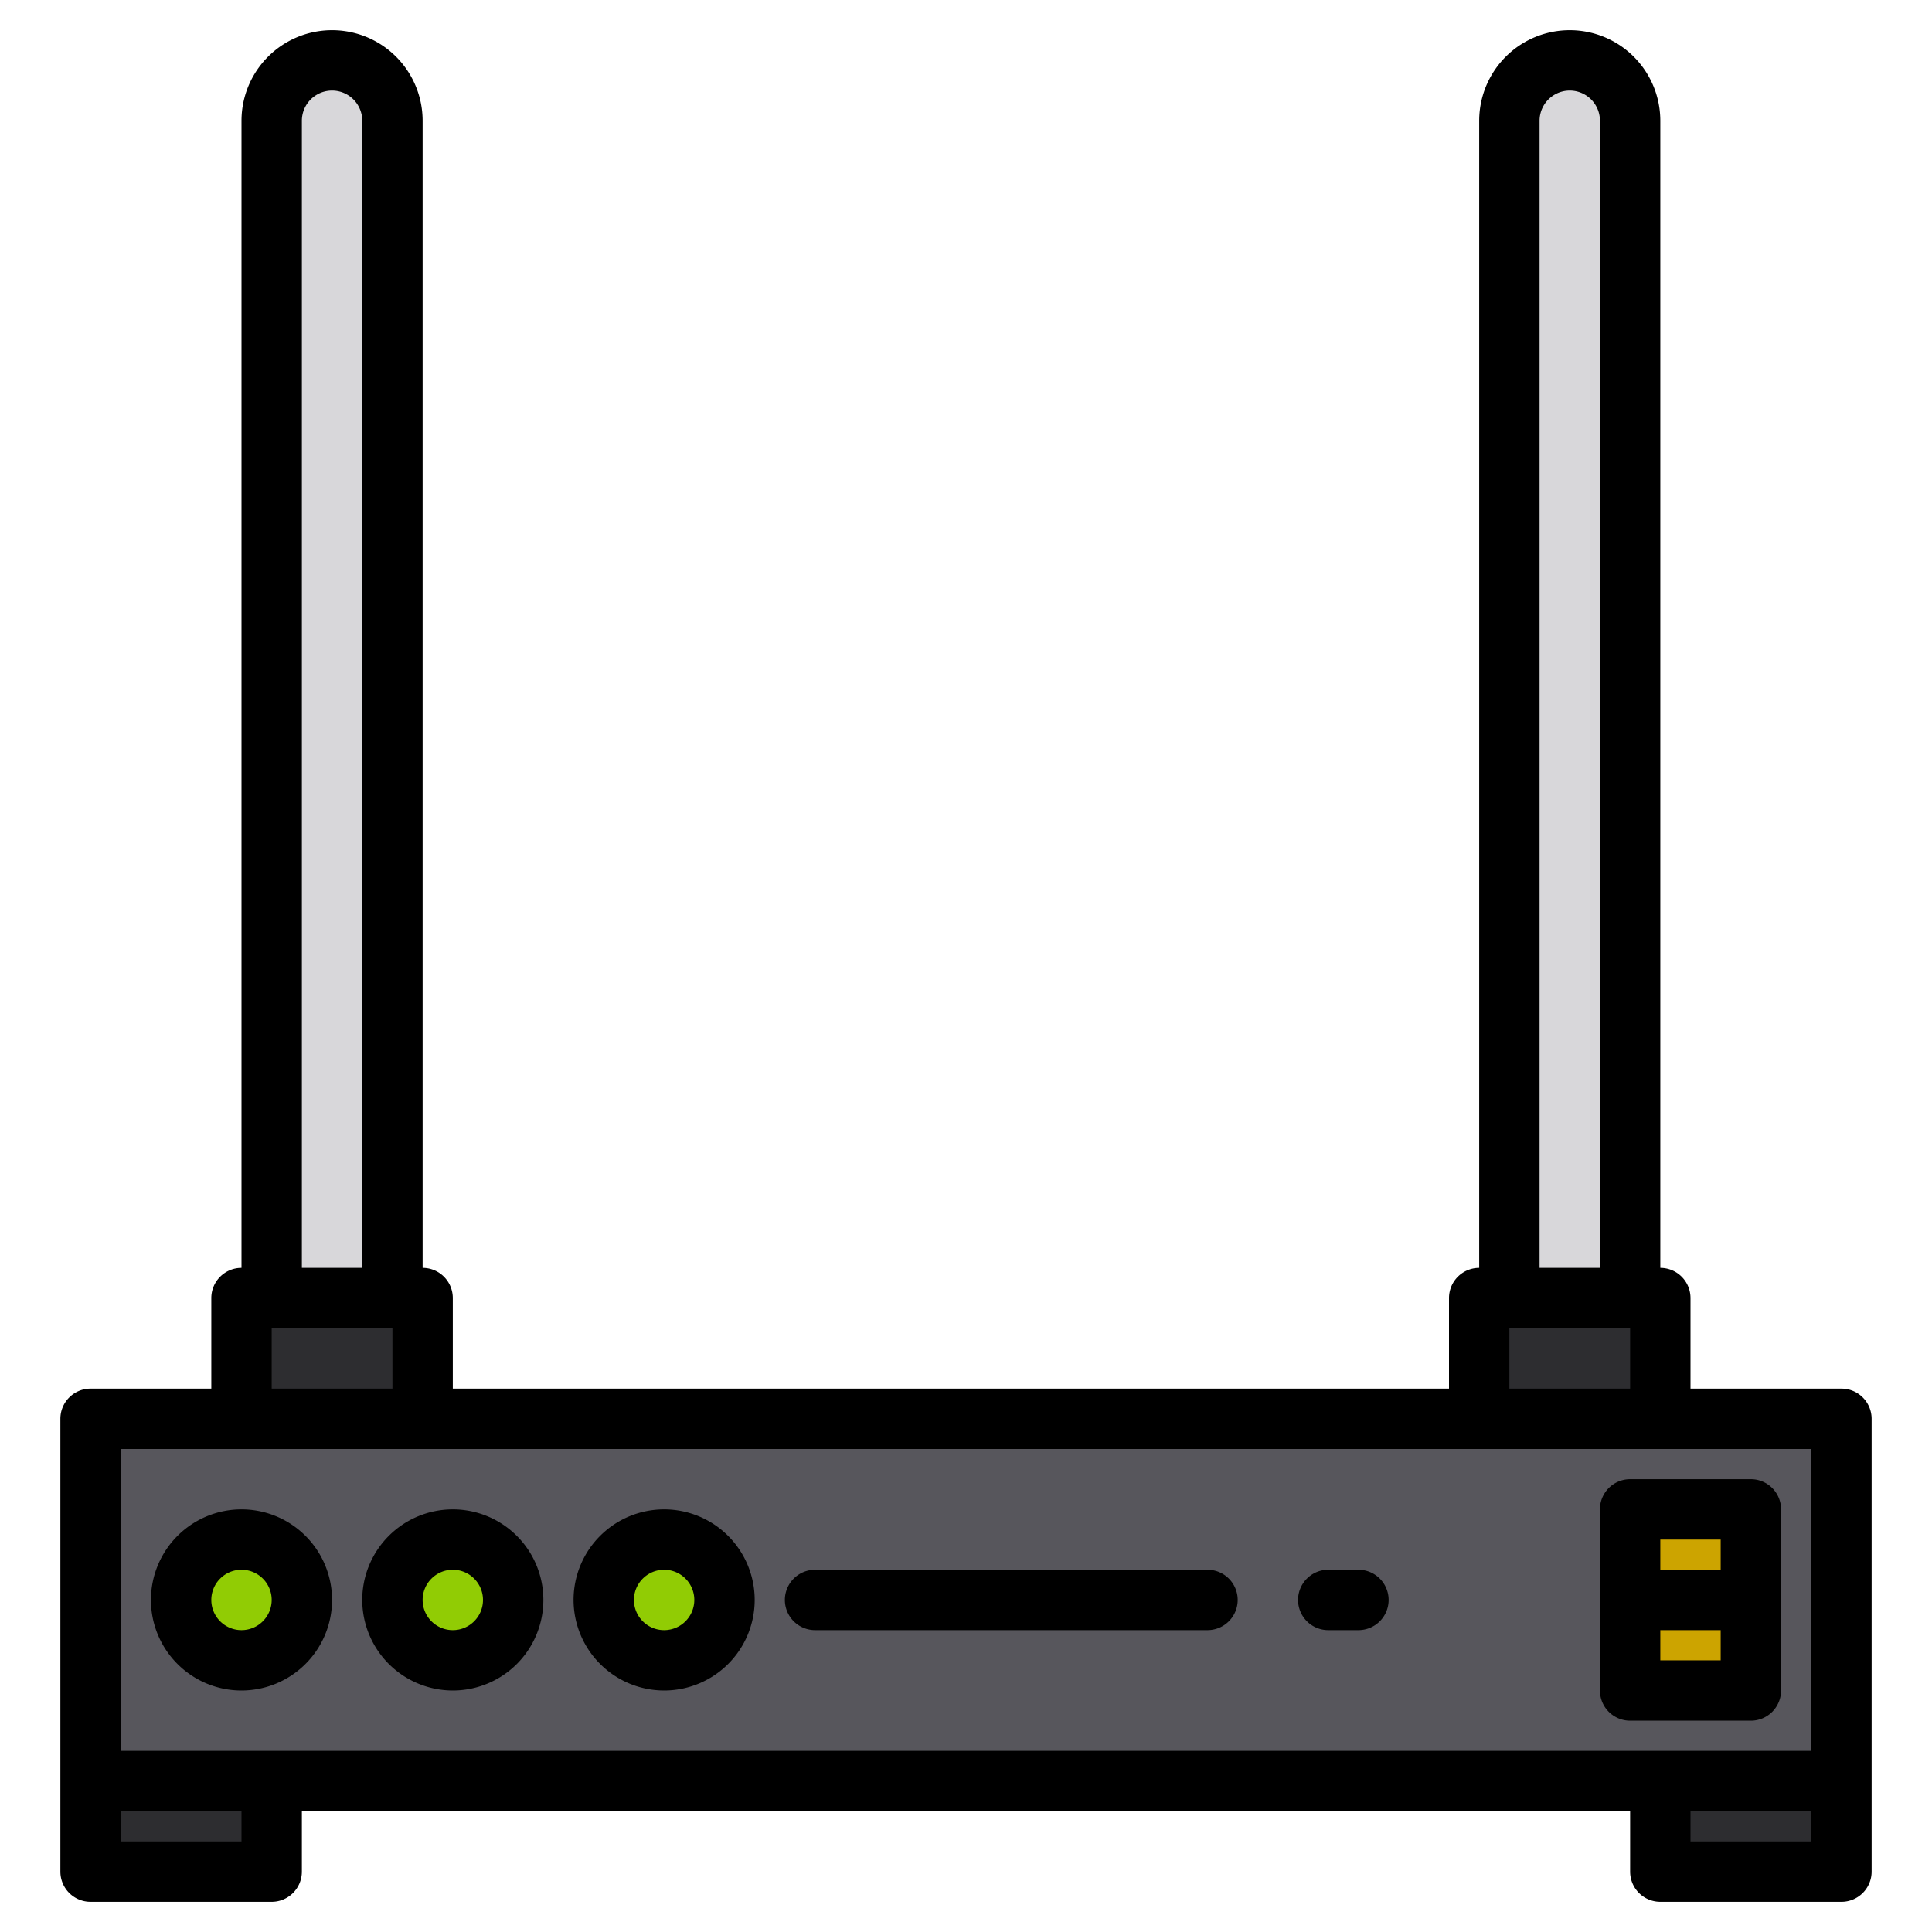 <svg height="512" viewBox="0 0 512 512" width="512" xmlns="http://www.w3.org/2000/svg"><g><g><path d="m24 376h464v96h-464z" fill="#57565c"/><path d="m24 472h48v24h-48z" fill="#2d2d30"/><path d="m440 472h48v24h-48z" fill="#2d2d30"/><g fill="#91cc04"><circle cx="64" cy="424" r="16"/><circle cx="120" cy="424" r="16"/><circle cx="176" cy="424" r="16"/></g><path d="m432 400h32v48h-32z" fill="#cca400"/><path d="m64 344h48v32h-48z" fill="#2d2d30"/><path d="m392 344h48v32h-48z" fill="#2d2d30"/><path d="m88 16a16 16 0 0 1 16 16v312a0 0 0 0 1 0 0h-32a0 0 0 0 1 0 0v-312a16 16 0 0 1 16-16z" fill="#d8d7da"/><path d="m416 16a16 16 0 0 1 16 16v312a0 0 0 0 1 0 0h-32a0 0 0 0 1 0 0v-312a16 16 0 0 1 16-16z" fill="#d8d7da"/></g><g><path d="m488 368h-40v-24a8 8 0 0 0 -8-8v-304a24 24 0 0 0 -48 0v304a8 8 0 0 0 -8 8v24h-264v-24a8 8 0 0 0 -8-8v-304a24 24 0 0 0 -48 0v304a8 8 0 0 0 -8 8v24h-32a8 8 0 0 0 -8 8v120a8 8 0 0 0 8 8h48a8 8 0 0 0 8-8v-16h352v16a8 8 0 0 0 8 8h48a8 8 0 0 0 8-8v-120a8 8 0 0 0 -8-8zm-80-336a8 8 0 0 1 16 0v304h-16zm-8 320h32v16h-32zm-320-320a8 8 0 0 1 16 0v304h-16zm-8 320h32v16h-32zm-8 136h-32v-8h32zm416 0h-32v-8h32zm0-24h-448v-80h448z"/><path d="m88 424a24 24 0 1 0 -24 24 24.028 24.028 0 0 0 24-24zm-24 8a8 8 0 1 1 8-8 8.009 8.009 0 0 1 -8 8z"/><path d="m120 448a24 24 0 1 0 -24-24 24.028 24.028 0 0 0 24 24zm0-32a8 8 0 1 1 -8 8 8.009 8.009 0 0 1 8-8z"/><path d="m176 448a24 24 0 1 0 -24-24 24.028 24.028 0 0 0 24 24zm0-32a8 8 0 1 1 -8 8 8.009 8.009 0 0 1 8-8z"/><path d="m432 456h32a8 8 0 0 0 8-8v-48a8 8 0 0 0 -8-8h-32a8 8 0 0 0 -8 8v48a8 8 0 0 0 8 8zm8-16v-8h16v8zm16-32v8h-16v-8z"/><path d="m216 432h104a8 8 0 0 0 0-16h-104a8 8 0 0 0 0 16z"/><path d="m352 432h8a8 8 0 0 0 0-16h-8a8 8 0 0 0 0 16z"/></g></g></svg>